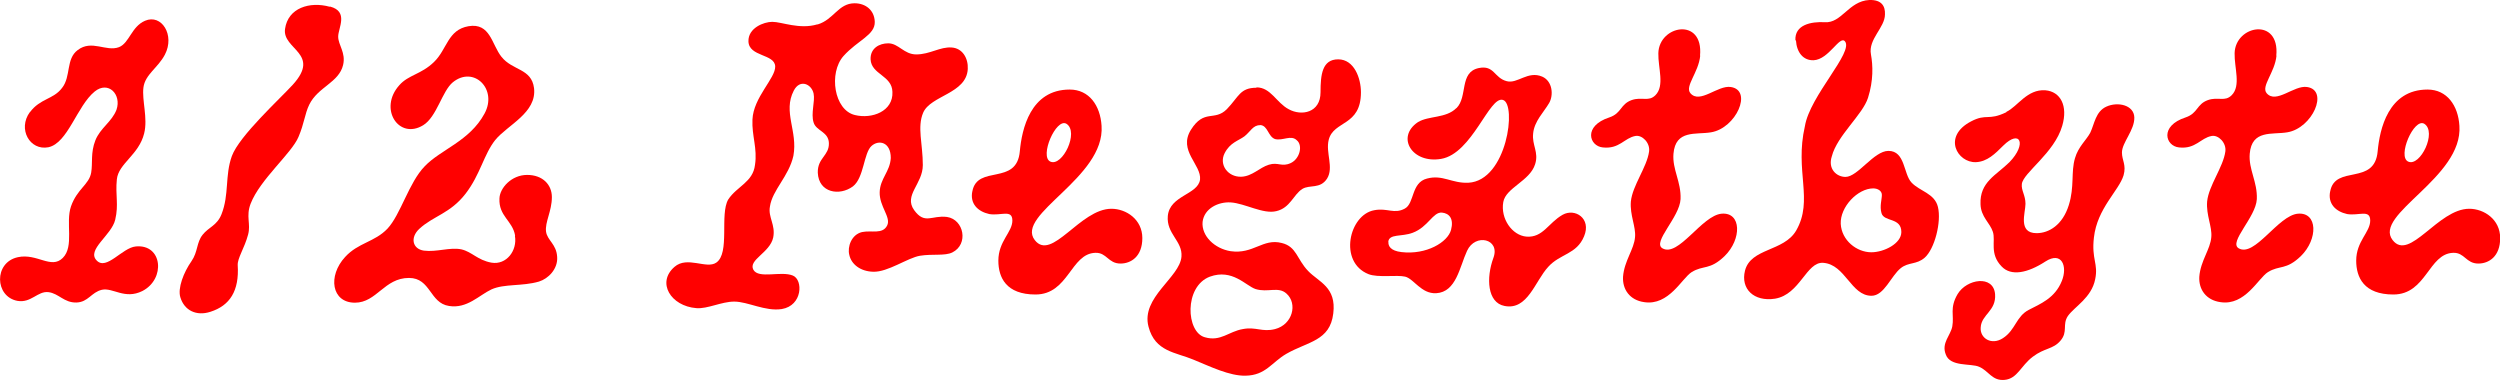 <?xml version="1.0" encoding="UTF-8"?><svg xmlns="http://www.w3.org/2000/svg" viewBox="0 0 137.35 20.85"><defs><style>.d{fill:red;}</style></defs><g id="a"/><g id="b"><g id="c"><g><path class="d" d="M1.64,6.17c.57-.77,1.29-.7,1.77-1.34,.5-.63,.2-1.59,.86-2.08,.77-.59,1.56,.11,2.27-.16,.57-.23,.68-1.13,1.43-1.45,.91-.39,1.65,.79,1.09,1.86-.38,.73-1.09,1.09-1.18,1.81-.09,.7,.25,1.68,.04,2.52-.29,1.18-1.41,1.65-1.5,2.52-.09,.88,.11,1.38-.09,2.22-.2,.86-1.59,1.65-1.02,2.24,.54,.57,1.4-.7,2.15-.77,1.47-.14,1.65,1.79,.36,2.45-.97,.48-1.61-.2-2.22-.07-.59,.14-.75,.68-1.4,.7-.68,.02-.97-.5-1.54-.57-.59-.07-.95,.61-1.7,.48-1.25-.23-1.31-2.11,.02-2.4,1.06-.23,1.83,.68,2.47,.04s.14-1.93,.45-2.83c.34-.97,1-1.2,1.11-1.86,.09-.52-.04-1.09,.23-1.77,.27-.68,.91-1.02,1.16-1.68,.29-.84-.45-1.61-1.2-1-.97,.79-1.47,2.83-2.54,3.06-1.02,.2-1.7-1-1.02-1.93Z"/><path class="d" d="M18.13,.36c1.04,.27,.45,1.18,.45,1.65s.43,.88,.27,1.56c-.23,.97-1.38,1.2-1.86,2.18-.25,.52-.27,1.02-.59,1.77-.38,.91-2.11,2.33-2.63,3.67-.27,.7,.02,1.11-.14,1.7-.2,.75-.59,1.29-.57,1.68,.09,1.41-.43,2.22-1.5,2.56-.77,.25-1.43-.07-1.65-.79-.16-.5,.18-1.38,.61-1.99,.36-.52,.27-1.02,.61-1.45s.79-.5,1.04-1.13c.43-1.09,.18-2.13,.57-3.2,.41-1.11,2.65-3.15,3.35-3.92,1.56-1.72-.59-1.93-.43-3.06,.16-1.16,1.36-1.52,2.45-1.22Z"/><path class="d" d="M28.3,12.94c-.14-.82-.91-1.06-.86-2.04,.02-.57,.66-1.29,1.52-1.29s1.36,.54,1.36,1.22c0,.77-.39,1.38-.32,1.9,.07,.48,.57,.68,.61,1.38,.05,.66-.48,1.2-1,1.36-.93,.27-1.9,.11-2.61,.43-.68,.32-1.34,1.07-2.33,.91-1.07-.16-1-1.54-2.2-1.54-1.36,0-1.77,1.36-2.97,1.36-1.29,0-1.5-1.47-.54-2.51,.72-.79,1.63-.82,2.33-1.56,.72-.77,1.18-2.54,2.04-3.42,.88-.93,2.47-1.38,3.29-2.9,.73-1.34-.59-2.65-1.74-1.72-.59,.48-.88,1.9-1.63,2.36-1.34,.82-2.47-.91-1.31-2.2,.5-.57,1.2-.59,1.9-1.27,.73-.7,.75-1.77,1.9-1.97,1.2-.2,1.27,1,1.81,1.68,.61,.77,1.65,.63,1.79,1.72,.16,1.36-1.45,2.02-2.13,2.85-.63,.79-.82,1.9-1.63,2.95-.84,1.09-1.77,1.22-2.54,1.93-.52,.48-.38,1.11,.25,1.2,.7,.09,1.43-.2,2.06-.07,.59,.14,.88,.59,1.65,.73,.82,.14,1.43-.66,1.29-1.47Z"/><path class="d" d="M44.93,1.34c.88-.27,1.13-1.16,2.02-1.16,.61,0,1.09,.38,1.11,1.02,.02,.73-.93,1-1.72,1.88-.82,.93-.52,2.97,.63,3.24,.93,.23,2.11-.2,2.06-1.27-.02-.91-1.16-.95-1.2-1.79-.02-.61,.48-.88,.97-.88,.57,0,.86,.61,1.54,.61,.75,0,1.31-.43,1.95-.38,.59,.04,.91,.59,.88,1.18-.07,1.36-2.04,1.45-2.45,2.4-.34,.79-.02,1.72-.02,2.88,0,1.04-1.06,1.65-.48,2.47,.59,.82,.97,.27,1.81,.38,.93,.14,1.2,1.5,.29,1.95-.41,.2-1.07,.07-1.77,.18-.68,.11-1.77,.91-2.58,.88-.7-.02-1.2-.41-1.31-.93-.11-.43,.11-1.11,.7-1.25,.52-.11,1.13,.14,1.38-.36,.23-.45-.43-1.04-.41-1.83,.02-.75,.57-1.13,.61-1.88,0-.88-.66-1.02-1.06-.66-.43,.39-.41,1.75-1.02,2.22-.73,.54-1.88,.36-1.93-.75-.02-.82,.63-.93,.61-1.63-.02-.63-.7-.66-.84-1.13-.16-.5,.09-1.16,0-1.59-.11-.52-.75-.82-1.09-.16-.61,1.18,.23,2.22-.02,3.58-.25,1.13-1.16,1.88-1.29,2.79-.11,.59,.32,1,.18,1.7-.18,.84-1.38,1.22-1.09,1.77,.29,.52,1.52,.05,2.17,.32,.57,.23,.54,1.65-.61,1.84-.91,.14-1.86-.41-2.61-.41-.7,0-1.47,.41-2.08,.36-1.41-.11-2.2-1.41-1.2-2.27,.7-.61,1.75,.14,2.29-.23,.77-.52,.18-2.65,.66-3.47,.48-.73,1.36-.95,1.47-1.9,.14-.91-.18-1.59-.14-2.49,.05-1.22,1.27-2.27,1.25-2.92-.02-.7-1.45-.52-1.47-1.38-.02-.73,.84-1.07,1.31-1.07,.52,0,1.5,.43,2.47,.14Z"/><path class="d" d="M53.42,10.52c.27-1.5,2.45-.29,2.61-2.22,.11-1.18,.57-3.38,2.74-3.38,1.07,0,1.68,.88,1.75,1.99,.2,2.86-4.76,4.87-3.67,6.28,.93,1.2,2.49-1.72,4.21-1.72,.82,0,1.7,.59,1.7,1.61s-.63,1.4-1.2,1.4c-.68,0-.75-.61-1.38-.59-1.36,.04-1.47,2.29-3.29,2.29-1.61,0-2.04-.93-2.04-1.86,0-1.07,.77-1.56,.77-2.2s-.63-.25-1.27-.36c-.63-.14-1.07-.57-.93-1.25Zm5.17-3.72c-.57-.34-1.5,1.81-.88,2.08,.66,.29,1.59-1.63,.88-2.08Z"/><path class="d" d="M69.03,4.8c.79,0,1.09,.84,1.77,1.2,.7,.39,1.75,.2,1.75-.93,0-.97,.09-1.81,.97-1.81s1.25,1.04,1.25,1.81c0,1.88-1.5,1.54-1.77,2.61-.18,.7,.29,1.52-.09,2.13-.38,.59-.95,.32-1.36,.57-.5,.32-.66,1.04-1.43,1.22-.72,.18-1.72-.43-2.51-.48-.66-.04-1.45,.32-1.54,1.07-.07,.77,.66,1.47,1.54,1.61,1.25,.18,1.77-.72,2.81-.45,.82,.2,.82,.88,1.45,1.54,.59,.61,1.56,.88,1.38,2.33-.18,1.52-1.4,1.54-2.58,2.22-.82,.48-1.13,1.18-2.24,1.2-.88,.02-1.93-.5-2.86-.88-.97-.41-2.11-.43-2.47-1.81-.43-1.61,1.72-2.7,1.81-3.85,.07-.86-.84-1.25-.75-2.24,.11-1.13,1.65-1.16,1.77-1.99,.09-.82-1.22-1.59-.5-2.74,.73-1.16,1.29-.45,1.97-1.13,.66-.68,.72-1.18,1.63-1.18Zm-2.56,10.4c-1.43,.54-1.31,3.06-.27,3.33,.86,.25,1.31-.32,2.08-.45,.72-.14,1.06,.18,1.77,0,.97-.25,1.25-1.4,.63-1.95-.45-.41-1.02-.04-1.7-.25-.54-.18-1.27-1.13-2.51-.68Zm2.76-8.32c-.38-.02-.54,.36-.86,.61-.34,.25-.79,.34-1.09,.93-.32,.63,.18,1.31,.91,1.29,.61-.02,1-.5,1.52-.66,.52-.16,.7,.14,1.2-.09,.5-.23,.68-.97,.34-1.25-.32-.32-.77,.04-1.2-.07-.39-.14-.39-.75-.82-.77Z"/><path class="d" d="M80.02,5.94c.63-.63,.14-1.97,1.22-2.2,.86-.18,.84,.54,1.54,.72,.59,.16,1.16-.59,1.95-.25,.57,.25,.63,1.02,.38,1.45-.29,.5-.82,1-.88,1.68-.07,.63,.32,1.02,.11,1.68-.29,.93-1.61,1.29-1.75,2.08-.16,.91,.48,1.83,1.27,1.9,.91,.07,1.2-.75,1.99-1.2,.68-.38,1.59,.2,1.18,1.18-.41,1-1.31,.95-1.97,1.68-.73,.79-1.13,2.4-2.4,2.15-.95-.18-1.02-1.54-.61-2.65,.38-1.04-1-1.36-1.45-.38-.41,.88-.59,2.27-1.7,2.33-.82,.04-1.22-.79-1.7-.91-.45-.11-1.5,.07-2.02-.14-1.65-.66-1.07-3.26,.32-3.51,.72-.14,1.09,.23,1.68-.09,.54-.29,.34-1.43,1.22-1.65,.86-.23,1.36,.27,2.27,.23,2.13-.11,2.67-4.33,1.9-4.55-.75-.23-1.68,2.95-3.4,3.24-1.59,.27-2.49-1.2-1.27-2.02,.59-.36,1.54-.2,2.11-.77Zm-3.74,7.34c-.02,.23,.11,.5,.72,.57,1.36,.16,2.54-.54,2.72-1.22,.16-.61-.09-.91-.5-.95-.5-.04-.75,.79-1.61,1.11-.61,.23-1.29,.04-1.34,.5Z"/><path class="d" d="M93.41,3.06c-.09,.93-.86,1.68-.54,2.06,.52,.61,1.5-.45,2.22-.34,1.22,.18,.29,2.27-1.09,2.49-.82,.14-1.95-.16-2.06,1.18-.07,.86,.43,1.54,.39,2.49-.05,1-1.56,2.36-1,2.7,.88,.52,2.17-1.81,3.26-1.9,1.09-.09,1.11,1.4,.16,2.33-.82,.79-1.16,.48-1.81,.88-.54,.34-1.25,1.86-2.61,1.65-.79-.11-1.2-.7-1.16-1.4,.07-.88,.61-1.5,.66-2.18,.05-.57-.29-1.2-.23-1.95,.09-.88,.88-1.88,1-2.74,.07-.48-.38-.93-.75-.86-.61,.11-.88,.73-1.79,.63-.75-.07-1.09-1.18,.36-1.65,.68-.23,.59-.72,1.22-.95,.57-.2,.93,.11,1.31-.27,.52-.52,.14-1.5,.16-2.31,.04-1.54,2.49-1.99,2.29,.14Z"/><path class="d" d="M98.64,2.22c-.05-.86,.86-1.04,1.61-1,.93,.07,1.31-1.16,2.45-1.22,.68-.02,.88,.34,.86,.79,0,.73-.93,1.36-.77,2.2,.11,.61,.14,1.43-.16,2.38-.29,.93-1.7,2.08-1.99,3.22-.23,.7,.27,1.13,.75,1.13,.68,0,1.56-1.43,2.36-1.43,.93,0,.82,1.27,1.27,1.74,.45,.48,1.27,.59,1.45,1.34,.2,.82-.18,2.31-.73,2.79-.45,.39-.88,.23-1.31,.57-.54,.43-.91,1.52-1.61,1.52-1.13,0-1.43-1.72-2.65-1.81-.93-.07-1.27,1.74-2.65,1.97-1.16,.18-1.9-.54-1.65-1.54,.32-1.25,2.13-1.04,2.81-2.2,.97-1.68-.09-3.26,.48-5.73,.27-1.68,2.7-4.08,2.2-4.67-.29-.34-.88,1-1.72,1.04-.57,.02-.93-.43-.97-1.09Zm4.28,8.13c-.86,0-1.83,1.02-1.79,1.95,.05,.91,.88,1.56,1.68,1.56,.7,0,1.65-.48,1.65-1.11,0-.82-.95-.54-1.09-1.04-.11-.38,.02-.75,.02-1,0-.23-.23-.36-.48-.36Z"/><path class="d" d="M110.24,6.14c.61-.29,1.13-1.25,2.13-1.18,.84,.07,1.25,.86,.93,1.95-.43,1.5-2.15,2.58-2.22,3.2-.04,.36,.2,.61,.2,1.09s-.43,1.61,.61,1.61c.68,0,1.43-.45,1.77-1.54,.32-1.02,.11-1.81,.34-2.58,.18-.63,.63-1,.84-1.4,.23-.48,.29-1.16,.88-1.43,.63-.29,1.52-.09,1.54,.59,.02,.7-.68,1.38-.68,1.93,0,.43,.25,.68,.09,1.25-.25,.84-1.45,1.81-1.63,3.42-.14,1.2,.25,1.43,.07,2.29-.2,1.02-1.13,1.5-1.5,2.02-.32,.48,.02,.86-.41,1.36-.41,.48-.86,.38-1.52,.88-.66,.5-.84,1.2-1.54,1.27-.7,.07-.88-.5-1.41-.72-.45-.2-1.59,.02-1.83-.68-.25-.63,.27-1.04,.36-1.54,.11-.61-.16-1,.29-1.77,.5-.84,1.97-1.07,2.06,0,.07,.93-.75,1.11-.79,1.83-.05,.59,.59,1,1.22,.59,.7-.45,.72-1.2,1.43-1.56,.61-.32,1.43-.63,1.81-1.59,.32-.79,0-1.65-.91-1.06-.97,.63-1.88,.82-2.4,.27-.68-.7-.32-1.4-.48-1.9-.16-.5-.66-.82-.68-1.52-.05-1.22,.86-1.59,1.59-2.31,.97-1,.59-1.83-.34-.91-.45,.45-.88,.88-1.5,.91-1.02,.04-1.86-1.41-.27-2.24,.86-.45,.93-.02,1.93-.5Z"/><path class="d" d="M125.07,3.06c-.09,.93-.86,1.68-.54,2.06,.52,.61,1.5-.45,2.22-.34,1.22,.18,.29,2.27-1.09,2.49-.82,.14-1.95-.16-2.06,1.18-.07,.86,.43,1.54,.39,2.49-.05,1-1.56,2.36-1,2.7,.88,.52,2.17-1.81,3.26-1.9,1.09-.09,1.11,1.4,.16,2.33-.82,.79-1.16,.48-1.81,.88-.54,.34-1.25,1.86-2.61,1.65-.79-.11-1.2-.7-1.16-1.4,.07-.88,.61-1.5,.66-2.18,.05-.57-.29-1.2-.23-1.95,.09-.88,.88-1.88,1-2.74,.07-.48-.38-.93-.75-.86-.61,.11-.88,.73-1.79,.63-.75-.07-1.09-1.18,.36-1.65,.68-.23,.59-.72,1.22-.95,.57-.2,.93,.11,1.31-.27,.52-.52,.14-1.5,.16-2.31,.04-1.54,2.49-1.99,2.29,.14Z"/><path class="d" d="M128.02,10.52c.27-1.5,2.45-.29,2.61-2.22,.11-1.18,.57-3.38,2.74-3.38,1.07,0,1.68,.88,1.75,1.99,.2,2.86-4.76,4.87-3.67,6.28,.93,1.2,2.49-1.72,4.21-1.72,.82,0,1.7,.59,1.7,1.61s-.63,1.4-1.2,1.4c-.68,0-.75-.61-1.38-.59-1.36,.04-1.47,2.29-3.29,2.29-1.61,0-2.04-.93-2.04-1.86,0-1.07,.77-1.56,.77-2.2s-.63-.25-1.27-.36c-.63-.14-1.07-.57-.93-1.25Zm5.17-3.72c-.57-.34-1.5,1.81-.88,2.08,.66,.29,1.59-1.63,.88-2.08Z"/></g></g></g></svg>